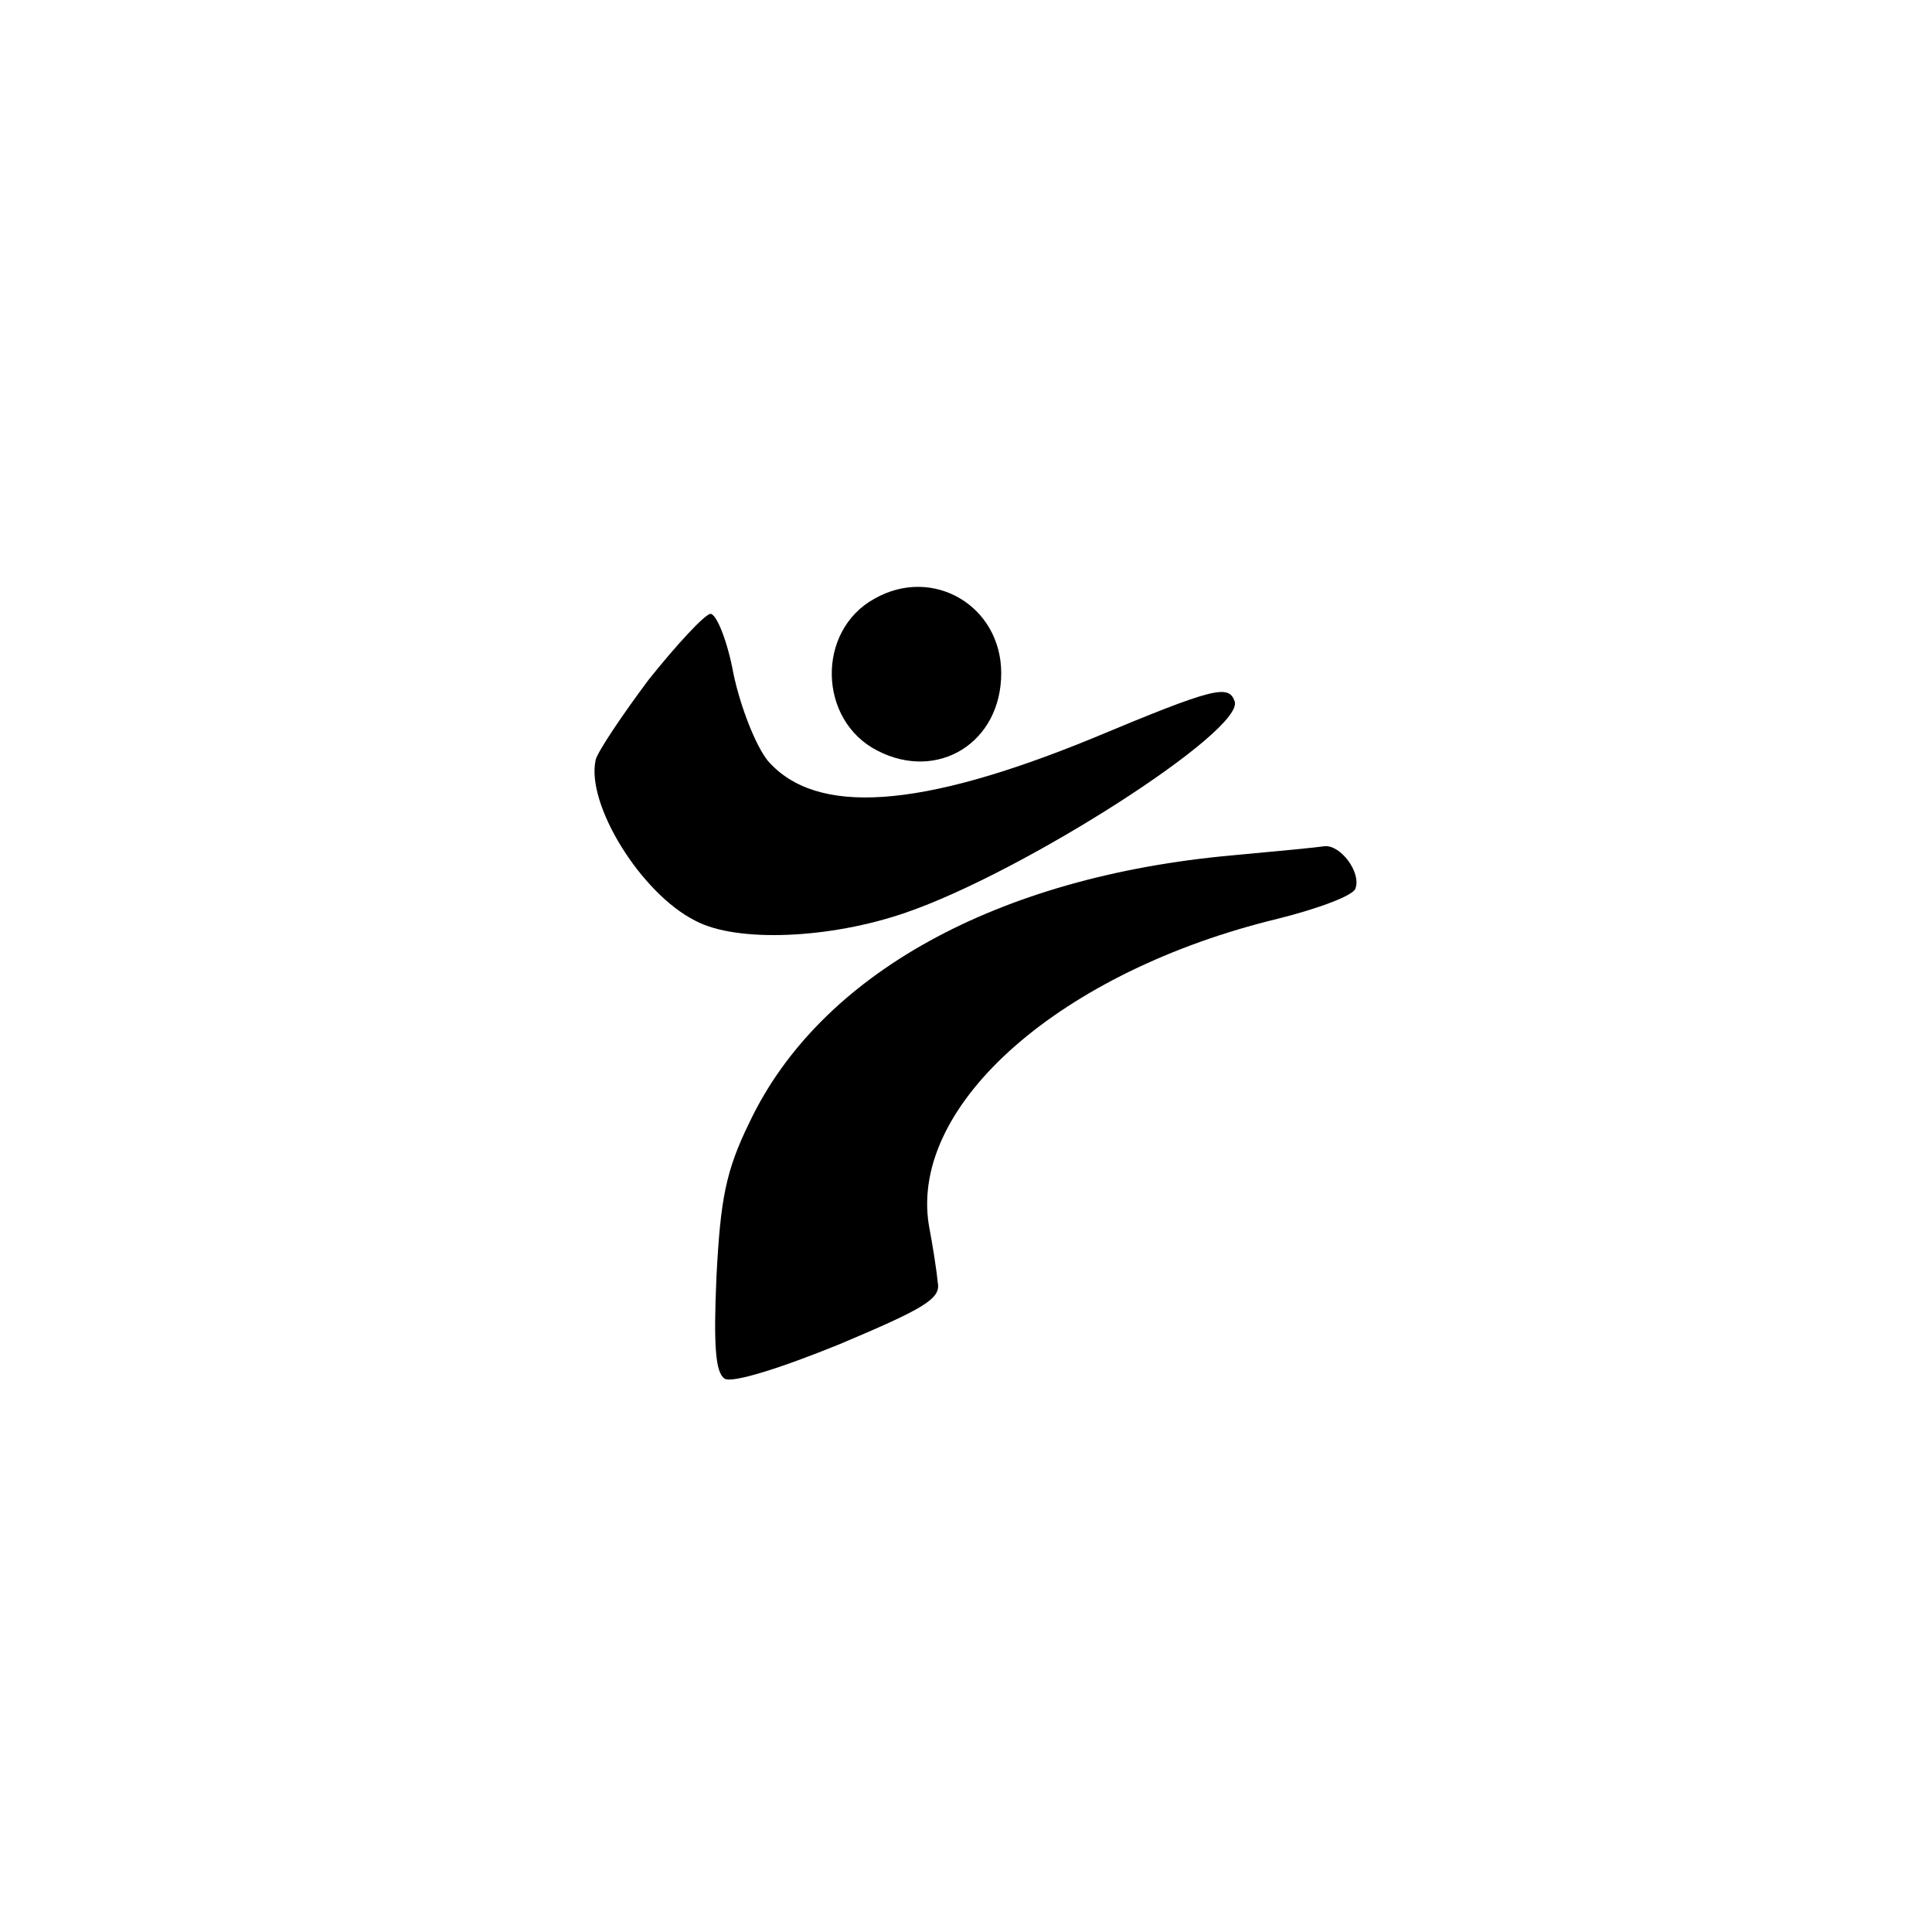 <?xml version="1.0" standalone="no"?>
<!DOCTYPE svg PUBLIC "-//W3C//DTD SVG 20010904//EN"
 "http://www.w3.org/TR/2001/REC-SVG-20010904/DTD/svg10.dtd">
<svg version="1.0" xmlns="http://www.w3.org/2000/svg"
 width="192pt" height="192pt" viewBox="0 0 192 192"
 preserveAspectRatio="xMidYMid meet">
<g transform="translate(0,192) scale(0.1,-0.1)"
fill="#000000" stroke="none">
811 c445 -92 729 -532 635 -987 -62 -301 -295 -546 -601 -630 -91 -26 -329
-26 -420 0 -291 80 -516 305 -596 596 -26 91 -26 329 0 420 120 433 542 692
982 601z"/>
<path d="M869 1325 c-58 -32 -56 -121 3 -151 60 -31 123 8 123 77 0 67 -68
107 -126 74z"/>
<path d="M645 1245 c-27 -36 -51 -72 -53 -80 -10 -44 45 -133 99 -160 41 -22
134 -18 209 8 117 40 337 181 327 210 -6 17 -20 14 -142 -37 -171 -70 -274
-77 -322 -22 -12 15 -27 53 -34 86 -6 33 -17 60 -23 60 -6 -1 -33 -30 -61 -65z"/>
<path d="M1225 1070 c-234 -21 -410 -118 -480 -265 -24 -49 -29 -77 -33 -154
-3 -68 -1 -95 8 -101 7 -5 55 10 114 34 83 35 101 45 98 61 -1 11 -5 37 -9 58
-19 120 132 252 347 304 40 10 75 23 77 30 6 16 -15 44 -31 42 -6 -1 -47 -5
-91 -9z"/>
</g>
</svg>
